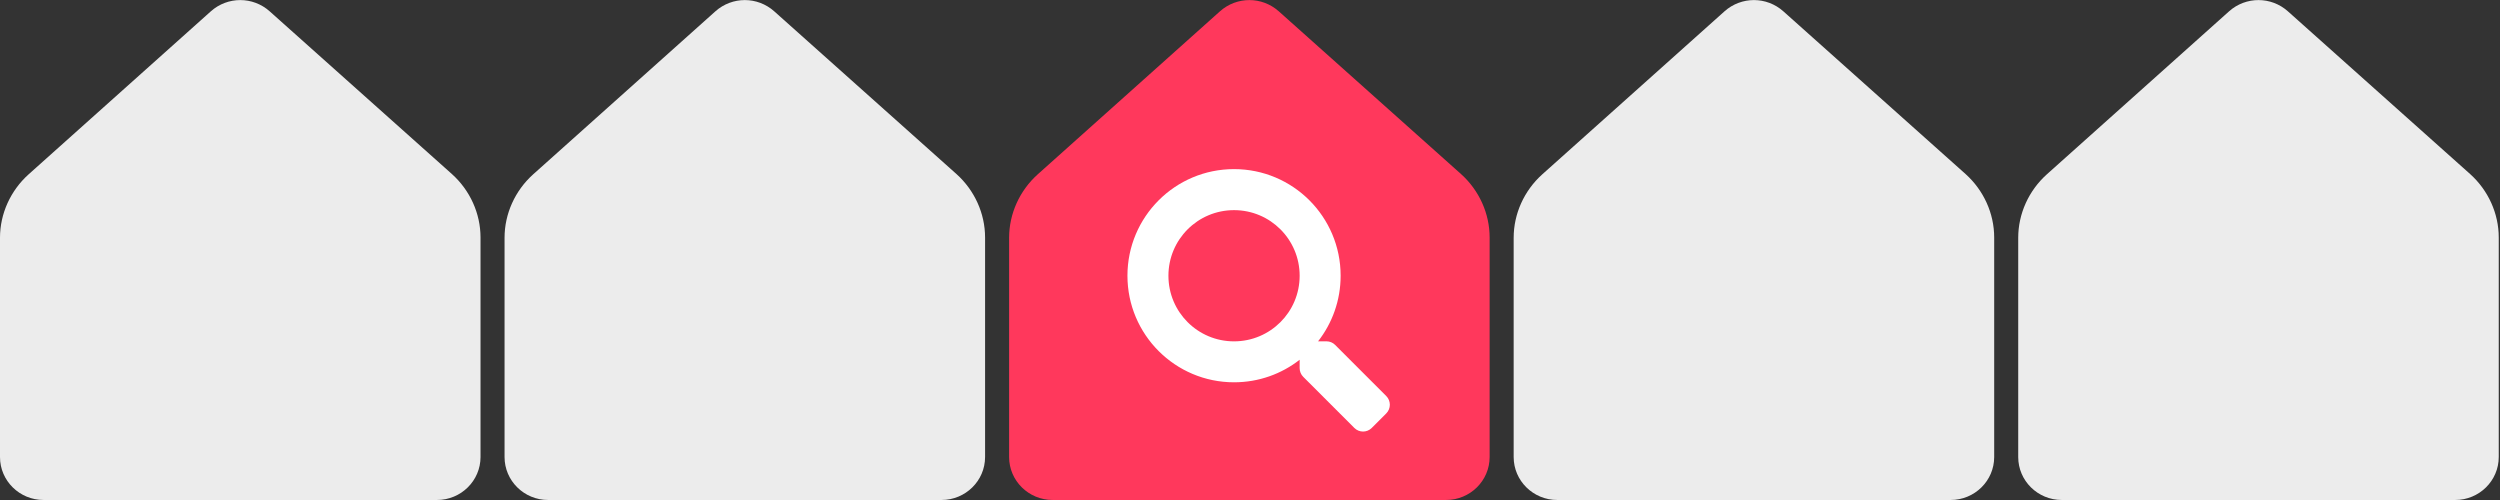 <?xml version="1.0" encoding="utf-8"?>
<!-- Generator: Adobe Illustrator 23.1.0, SVG Export Plug-In . SVG Version: 6.00 Build 0)  -->
<svg version="1.1" id="Layer_1" xmlns="http://www.w3.org/2000/svg" xmlns:xlink="http://www.w3.org/1999/xlink" x="0px" y="0px"
	 viewBox="0 0 541.07 108.25" style="enable-background:new 0 0 541.07 108.25;" xml:space="preserve">
<rect x="0" y="0" width="541.07" height="108.25" fill="#333333" stroke="none"/>
<style type="text/css">
	.st0{fill:#FF385C;}
	.st1{fill:#FFFFFF;}
	.st2{fill:#ECECEC;}
</style>
<g>
	<g transform="matrix(.65 0 0 .65 -2.497 35.155)">
		<g>
			<path class="st0" d="M339.84,25.09c0-8,3.5-15.7,9.5-21.1l60.7-54.3c5.6-5,14-5,19.6,0l60.7,54.2c6,5.4,9.5,13.1,9.5,21.1v73.1
				c0,7.9-6.5,14.3-14.5,14.3h-131c-8,0-14.5-6.4-14.5-14.3V25.09z"/>
		</g>
	</g>
	<g>
		<path class="st1" d="M300.02,89.48l-3.14,3.14c-1.03,1.04-2.72,1.04-3.76,0l-11.06-11.06c-0.5-0.5-0.78-1.18-0.78-1.89v-1.81
			c-3.91,3.06-8.84,4.88-14.2,4.88c-12.74,0-23.07-10.33-23.07-23.07c0-12.74,10.32-23.07,23.07-23.07
			c12.74,0,23.07,10.32,23.07,23.07c0,5.36-1.82,10.28-4.88,14.2h1.81c0.71,0,1.39,0.28,1.88,0.78l11.06,11.06
			C301.06,86.75,301.06,88.44,300.02,89.48z M281.28,59.68c0-7.85-6.35-14.2-14.2-14.2c-7.85,0-14.2,6.35-14.2,14.2
			c0,7.85,6.35,14.2,14.2,14.2C274.94,73.87,281.28,67.52,281.28,59.68z"/>
	</g>
</g>
<g transform="matrix(.65 0 0 .65 -2.497 35.155)">
	<g>
		<path class="st2" d="M507.84,25.09c0-8,3.5-15.7,9.5-21.1l60.7-54.3c5.6-5,14-5,19.6,0l60.7,54.2c6,5.4,9.5,13.1,9.5,21.1v73.1
			c0,7.9-6.5,14.3-14.5,14.3h-131c-8,0-14.5-6.4-14.5-14.3L507.84,25.09z"/>
	</g>
</g>
<g transform="matrix(.65 0 0 .65 -2.497 35.155)">
	<g>
		<path class="st2" d="M675.84,25.09c0-8,3.5-15.7,9.5-21.1l60.7-54.3c5.6-5,14-5,19.6,0l60.7,54.2c6,5.4,9.5,13.1,9.5,21.1v73.1
			c0,7.9-6.5,14.3-14.5,14.3h-131c-8,0-14.5-6.4-14.5-14.3L675.84,25.09z"/>
	</g>
</g>
<g transform="matrix(.65 0 0 .65 -2.497 35.155)">
	<g>
		<path class="st2" d="M171.84,25.09c0-8,3.5-15.7,9.5-21.1l60.7-54.3c5.6-5,14-5,19.6,0l60.7,54.2c6,5.4,9.5,13.1,9.5,21.1v73.1
			c0,7.9-6.5,14.3-14.5,14.3h-131c-8,0-14.5-6.4-14.5-14.3L171.84,25.09z"/>
	</g>
</g>
<g transform="matrix(.65 0 0 .65 -2.497 35.155)">
	<g>
		<path class="st2" d="M3.84,25.09c0-8,3.5-15.7,9.5-21.1l60.7-54.3c5.6-5,14-5,19.6,0l60.7,54.2c6,5.4,9.5,13.1,9.5,21.1v73.1
			c0,7.9-6.5,14.3-14.5,14.3h-131c-8,0-14.5-6.4-14.5-14.3L3.84,25.09z"/>
	</g>
</g>
</svg>
